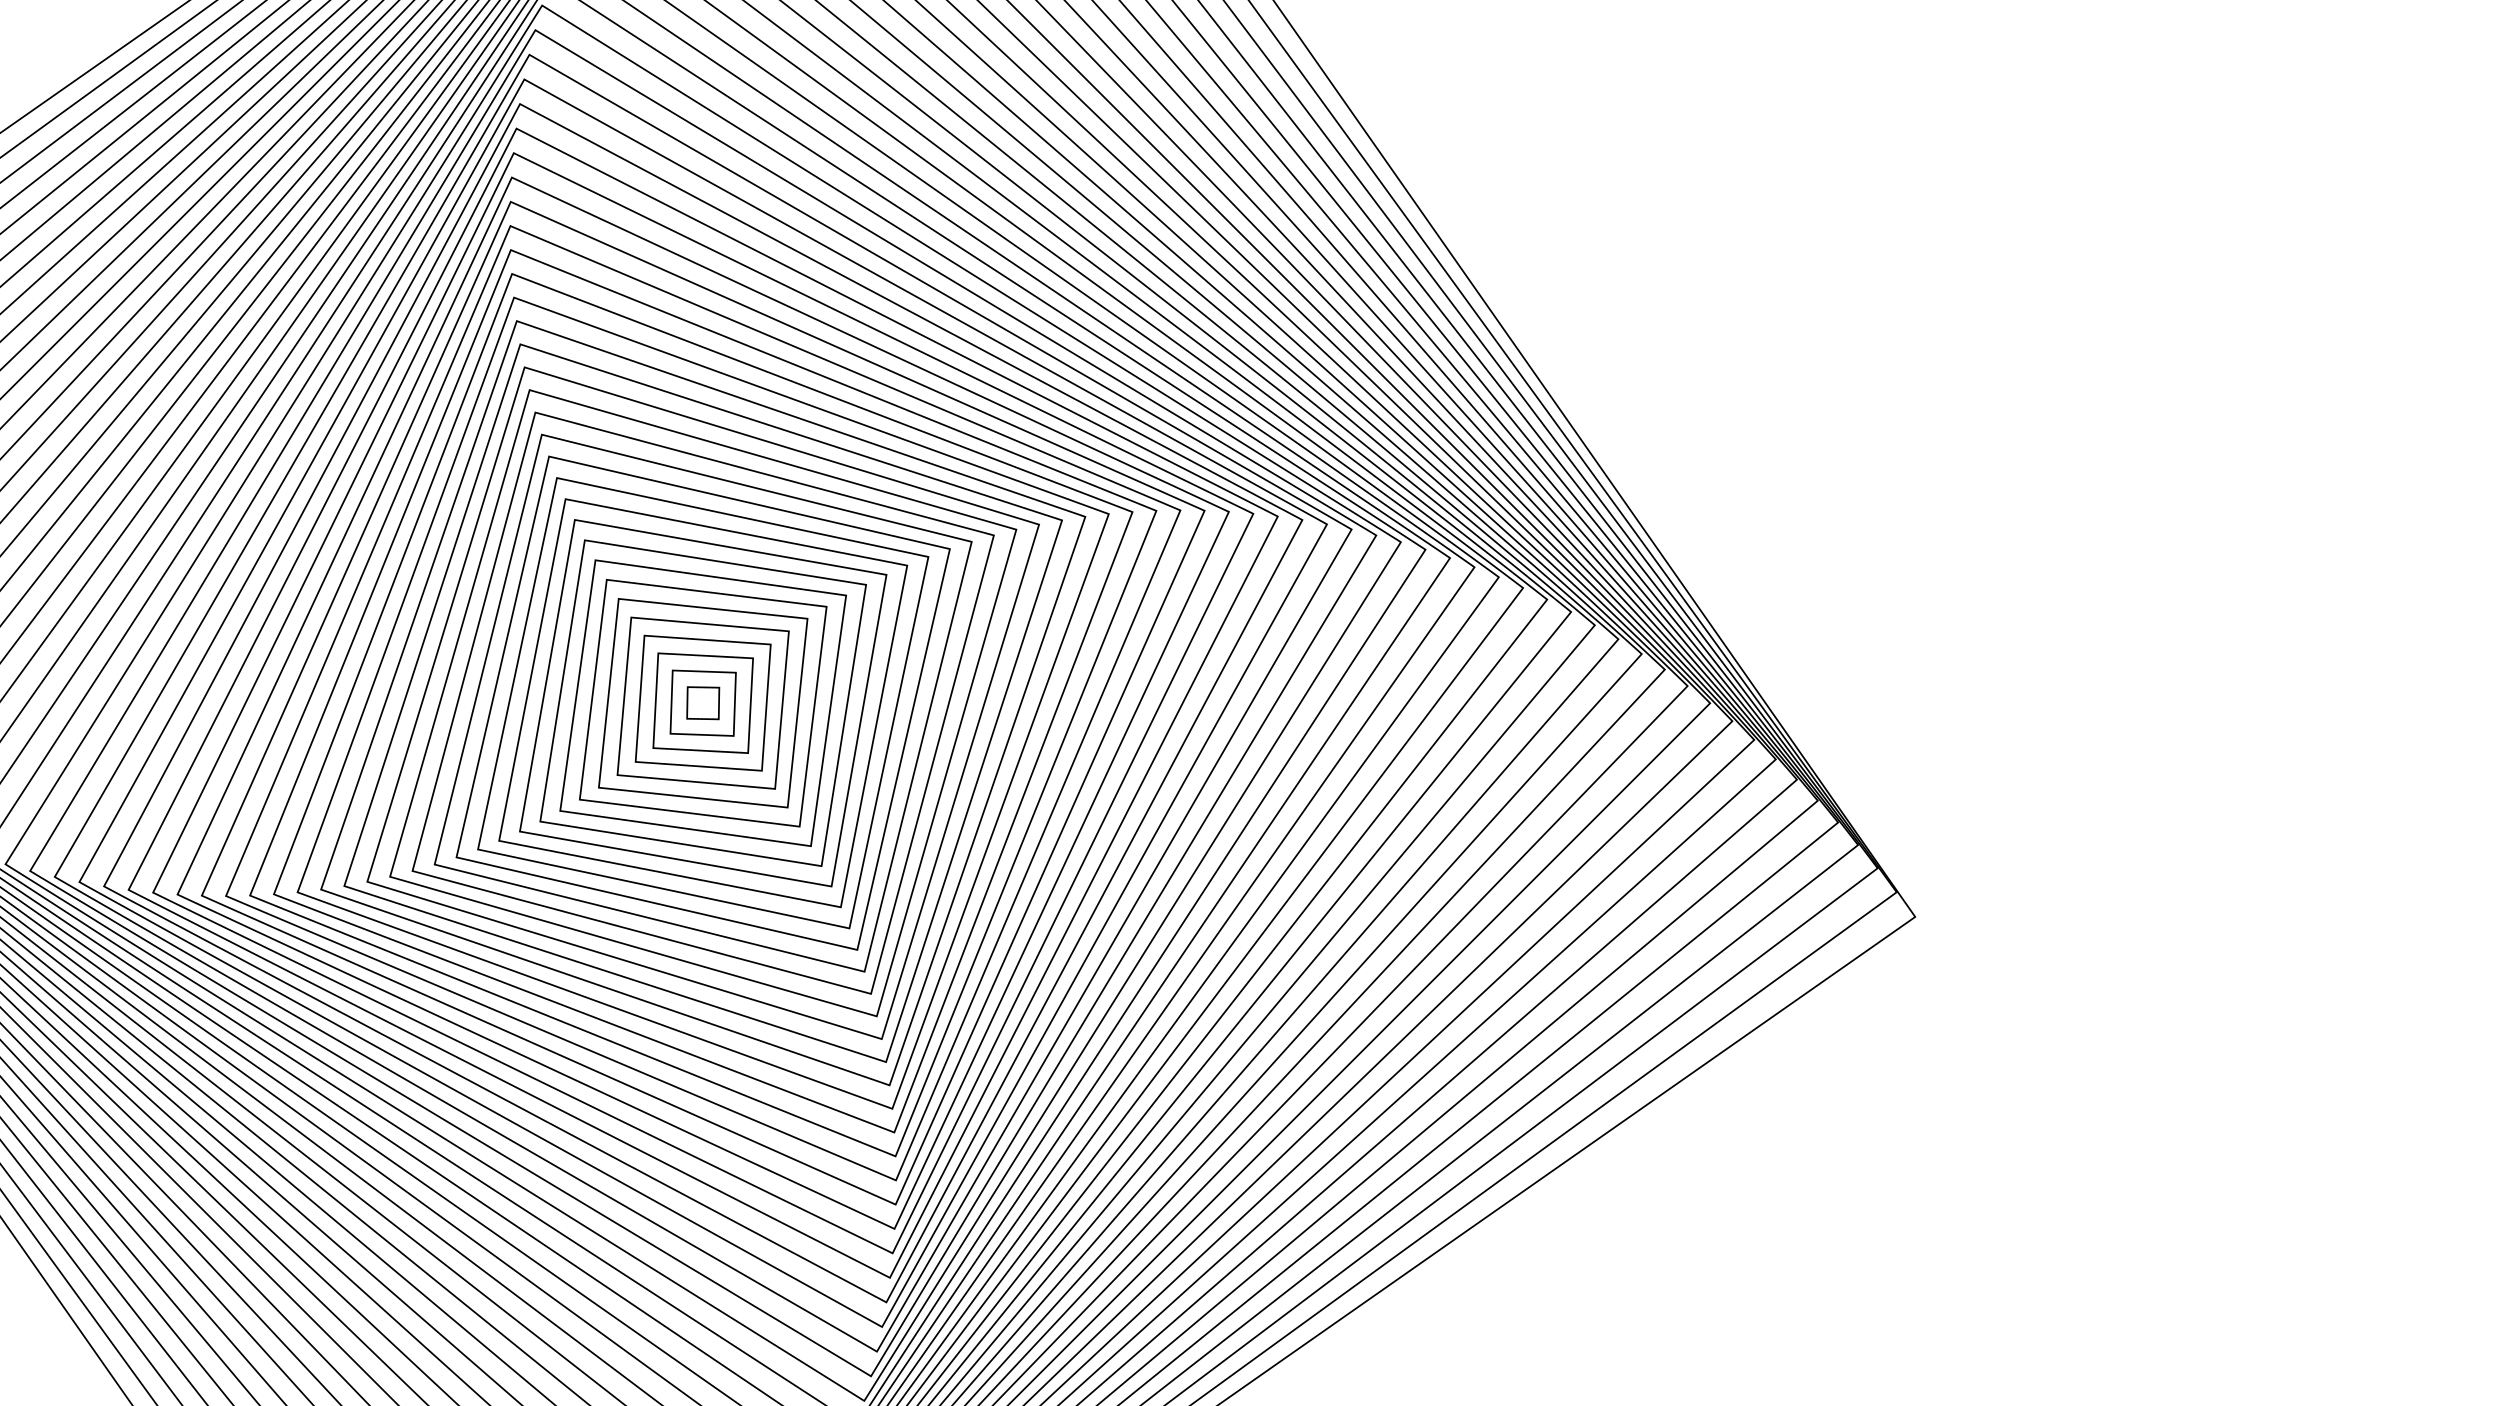 <svg xmlns="http://www.w3.org/2000/svg" version="1.1" xmlns:xlink="http://www.w3.org/1999/xlink"
    xmlns:svgjs="http://svgjs.dev/svgjs" viewBox="0 0 1422 800" opacity="1">
    <defs>
        <linearGradient x1="50%" y1="0%" x2="50%" y2="100%" id="gggyrate-grad">
            <stop stop-color="hsl(0, 0%, 100%)" stop-opacity="1" offset="0%"></stop>
            <stop stop-color="hsl(0, 0%, 0%)" stop-opacity="1" offset="100%"></stop>
        </linearGradient>
    </defs>
    <g stroke-width="1" stroke="url(#gggyrate-grad)" fill="none">
        <rect width="990" height="990" x="-95" y="-95" transform="rotate(55, 400, 400)"
            opacity="0.05"></rect>
        <rect width="972" height="972" x="-86" y="-86" transform="rotate(54, 400, 400)"
            opacity="0.07"></rect>
        <rect width="954" height="954" x="-77" y="-77" transform="rotate(53, 400, 400)"
            opacity="0.09"></rect>
        <rect width="936" height="936" x="-68" y="-68" transform="rotate(52, 400, 400)"
            opacity="0.10"></rect>
        <rect width="918" height="918" x="-59" y="-59" transform="rotate(51, 400, 400)"
            opacity="0.12"></rect>
        <rect width="900" height="900" x="-50" y="-50" transform="rotate(50, 400, 400)"
            opacity="0.14"></rect>
        <rect width="882" height="882" x="-41" y="-41" transform="rotate(49, 400, 400)"
            opacity="0.16"></rect>
        <rect width="864" height="864" x="-32" y="-32" transform="rotate(48, 400, 400)"
            opacity="0.17"></rect>
        <rect width="846" height="846" x="-23" y="-23" transform="rotate(47, 400, 400)"
            opacity="0.19"></rect>
        <rect width="828" height="828" x="-14" y="-14" transform="rotate(46, 400, 400)"
            opacity="0.21"></rect>
        <rect width="810" height="810" x="-5" y="-5" transform="rotate(45, 400, 400)" opacity="0.23"></rect>
        <rect width="792" height="792" x="4" y="4" transform="rotate(44, 400, 400)" opacity="0.24"></rect>
        <rect width="774" height="774" x="13" y="13" transform="rotate(43, 400, 400)" opacity="0.26"></rect>
        <rect width="756" height="756" x="22" y="22" transform="rotate(42, 400, 400)" opacity="0.28"></rect>
        <rect width="738" height="738" x="31" y="31" transform="rotate(41, 400, 400)" opacity="0.30"></rect>
        <rect width="720" height="720" x="40" y="40" transform="rotate(40, 400, 400)" opacity="0.31"></rect>
        <rect width="702" height="702" x="49" y="49" transform="rotate(39, 400, 400)" opacity="0.33"></rect>
        <rect width="684" height="684" x="58" y="58" transform="rotate(38, 400, 400)" opacity="0.35"></rect>
        <rect width="666" height="666" x="67" y="67" transform="rotate(37, 400, 400)" opacity="0.37"></rect>
        <rect width="648" height="648" x="76" y="76" transform="rotate(36, 400, 400)" opacity="0.38"></rect>
        <rect width="630" height="630" x="85" y="85" transform="rotate(35, 400, 400)" opacity="0.40"></rect>
        <rect width="612" height="612" x="94" y="94" transform="rotate(34, 400, 400)" opacity="0.42"></rect>
        <rect width="594" height="594" x="103" y="103" transform="rotate(33, 400, 400)"
            opacity="0.44"></rect>
        <rect width="576" height="576" x="112" y="112" transform="rotate(32, 400, 400)"
            opacity="0.45"></rect>
        <rect width="558" height="558" x="121" y="121" transform="rotate(31, 400, 400)"
            opacity="0.47"></rect>
        <rect width="540" height="540" x="130" y="130" transform="rotate(30, 400, 400)"
            opacity="0.49"></rect>
        <rect width="522" height="522" x="139" y="139" transform="rotate(29, 400, 400)"
            opacity="0.51"></rect>
        <rect width="504" height="504" x="148" y="148" transform="rotate(28, 400, 400)"
            opacity="0.53"></rect>
        <rect width="486" height="486" x="157" y="157" transform="rotate(27, 400, 400)"
            opacity="0.54"></rect>
        <rect width="468" height="468" x="166" y="166" transform="rotate(26, 400, 400)"
            opacity="0.56"></rect>
        <rect width="450" height="450" x="175" y="175" transform="rotate(25, 400, 400)"
            opacity="0.58"></rect>
        <rect width="432" height="432" x="184" y="184" transform="rotate(24, 400, 400)"
            opacity="0.60"></rect>
        <rect width="414" height="414" x="193" y="193" transform="rotate(23, 400, 400)"
            opacity="0.61"></rect>
        <rect width="396" height="396" x="202" y="202" transform="rotate(22, 400, 400)"
            opacity="0.63"></rect>
        <rect width="378" height="378" x="211" y="211" transform="rotate(21, 400, 400)"
            opacity="0.65"></rect>
        <rect width="360" height="360" x="220" y="220" transform="rotate(20, 400, 400)"
            opacity="0.67"></rect>
        <rect width="342" height="342" x="229" y="229" transform="rotate(19, 400, 400)"
            opacity="0.68"></rect>
        <rect width="324" height="324" x="238" y="238" transform="rotate(18, 400, 400)"
            opacity="0.70"></rect>
        <rect width="306" height="306" x="247" y="247" transform="rotate(17, 400, 400)"
            opacity="0.72"></rect>
        <rect width="288" height="288" x="256" y="256" transform="rotate(16, 400, 400)"
            opacity="0.74"></rect>
        <rect width="270" height="270" x="265" y="265" transform="rotate(15, 400, 400)"
            opacity="0.75"></rect>
        <rect width="252" height="252" x="274" y="274" transform="rotate(14, 400, 400)"
            opacity="0.77"></rect>
        <rect width="234" height="234" x="283" y="283" transform="rotate(13, 400, 400)"
            opacity="0.79"></rect>
        <rect width="216" height="216" x="292" y="292" transform="rotate(12, 400, 400)"
            opacity="0.81"></rect>
        <rect width="198" height="198" x="301" y="301" transform="rotate(11, 400, 400)"
            opacity="0.82"></rect>
        <rect width="180" height="180" x="310" y="310" transform="rotate(10, 400, 400)"
            opacity="0.84"></rect>
        <rect width="162" height="162" x="319" y="319" transform="rotate(9, 400, 400)"
            opacity="0.86"></rect>
        <rect width="144" height="144" x="328" y="328" transform="rotate(8, 400, 400)"
            opacity="0.88"></rect>
        <rect width="126" height="126" x="337" y="337" transform="rotate(7, 400, 400)"
            opacity="0.89"></rect>
        <rect width="108" height="108" x="346" y="346" transform="rotate(6, 400, 400)"
            opacity="0.91"></rect>
        <rect width="90" height="90" x="355" y="355" transform="rotate(5, 400, 400)" opacity="0.93"></rect>
        <rect width="72" height="72" x="364" y="364" transform="rotate(4, 400, 400)" opacity="0.95"></rect>
        <rect width="54" height="54" x="373" y="373" transform="rotate(3, 400, 400)" opacity="0.96"></rect>
        <rect width="36" height="36" x="382" y="382" transform="rotate(2, 400, 400)" opacity="0.98"></rect>
        <rect width="18" height="18" x="391" y="391" transform="rotate(1, 400, 400)" opacity="1.00"></rect>
    </g>
</svg>